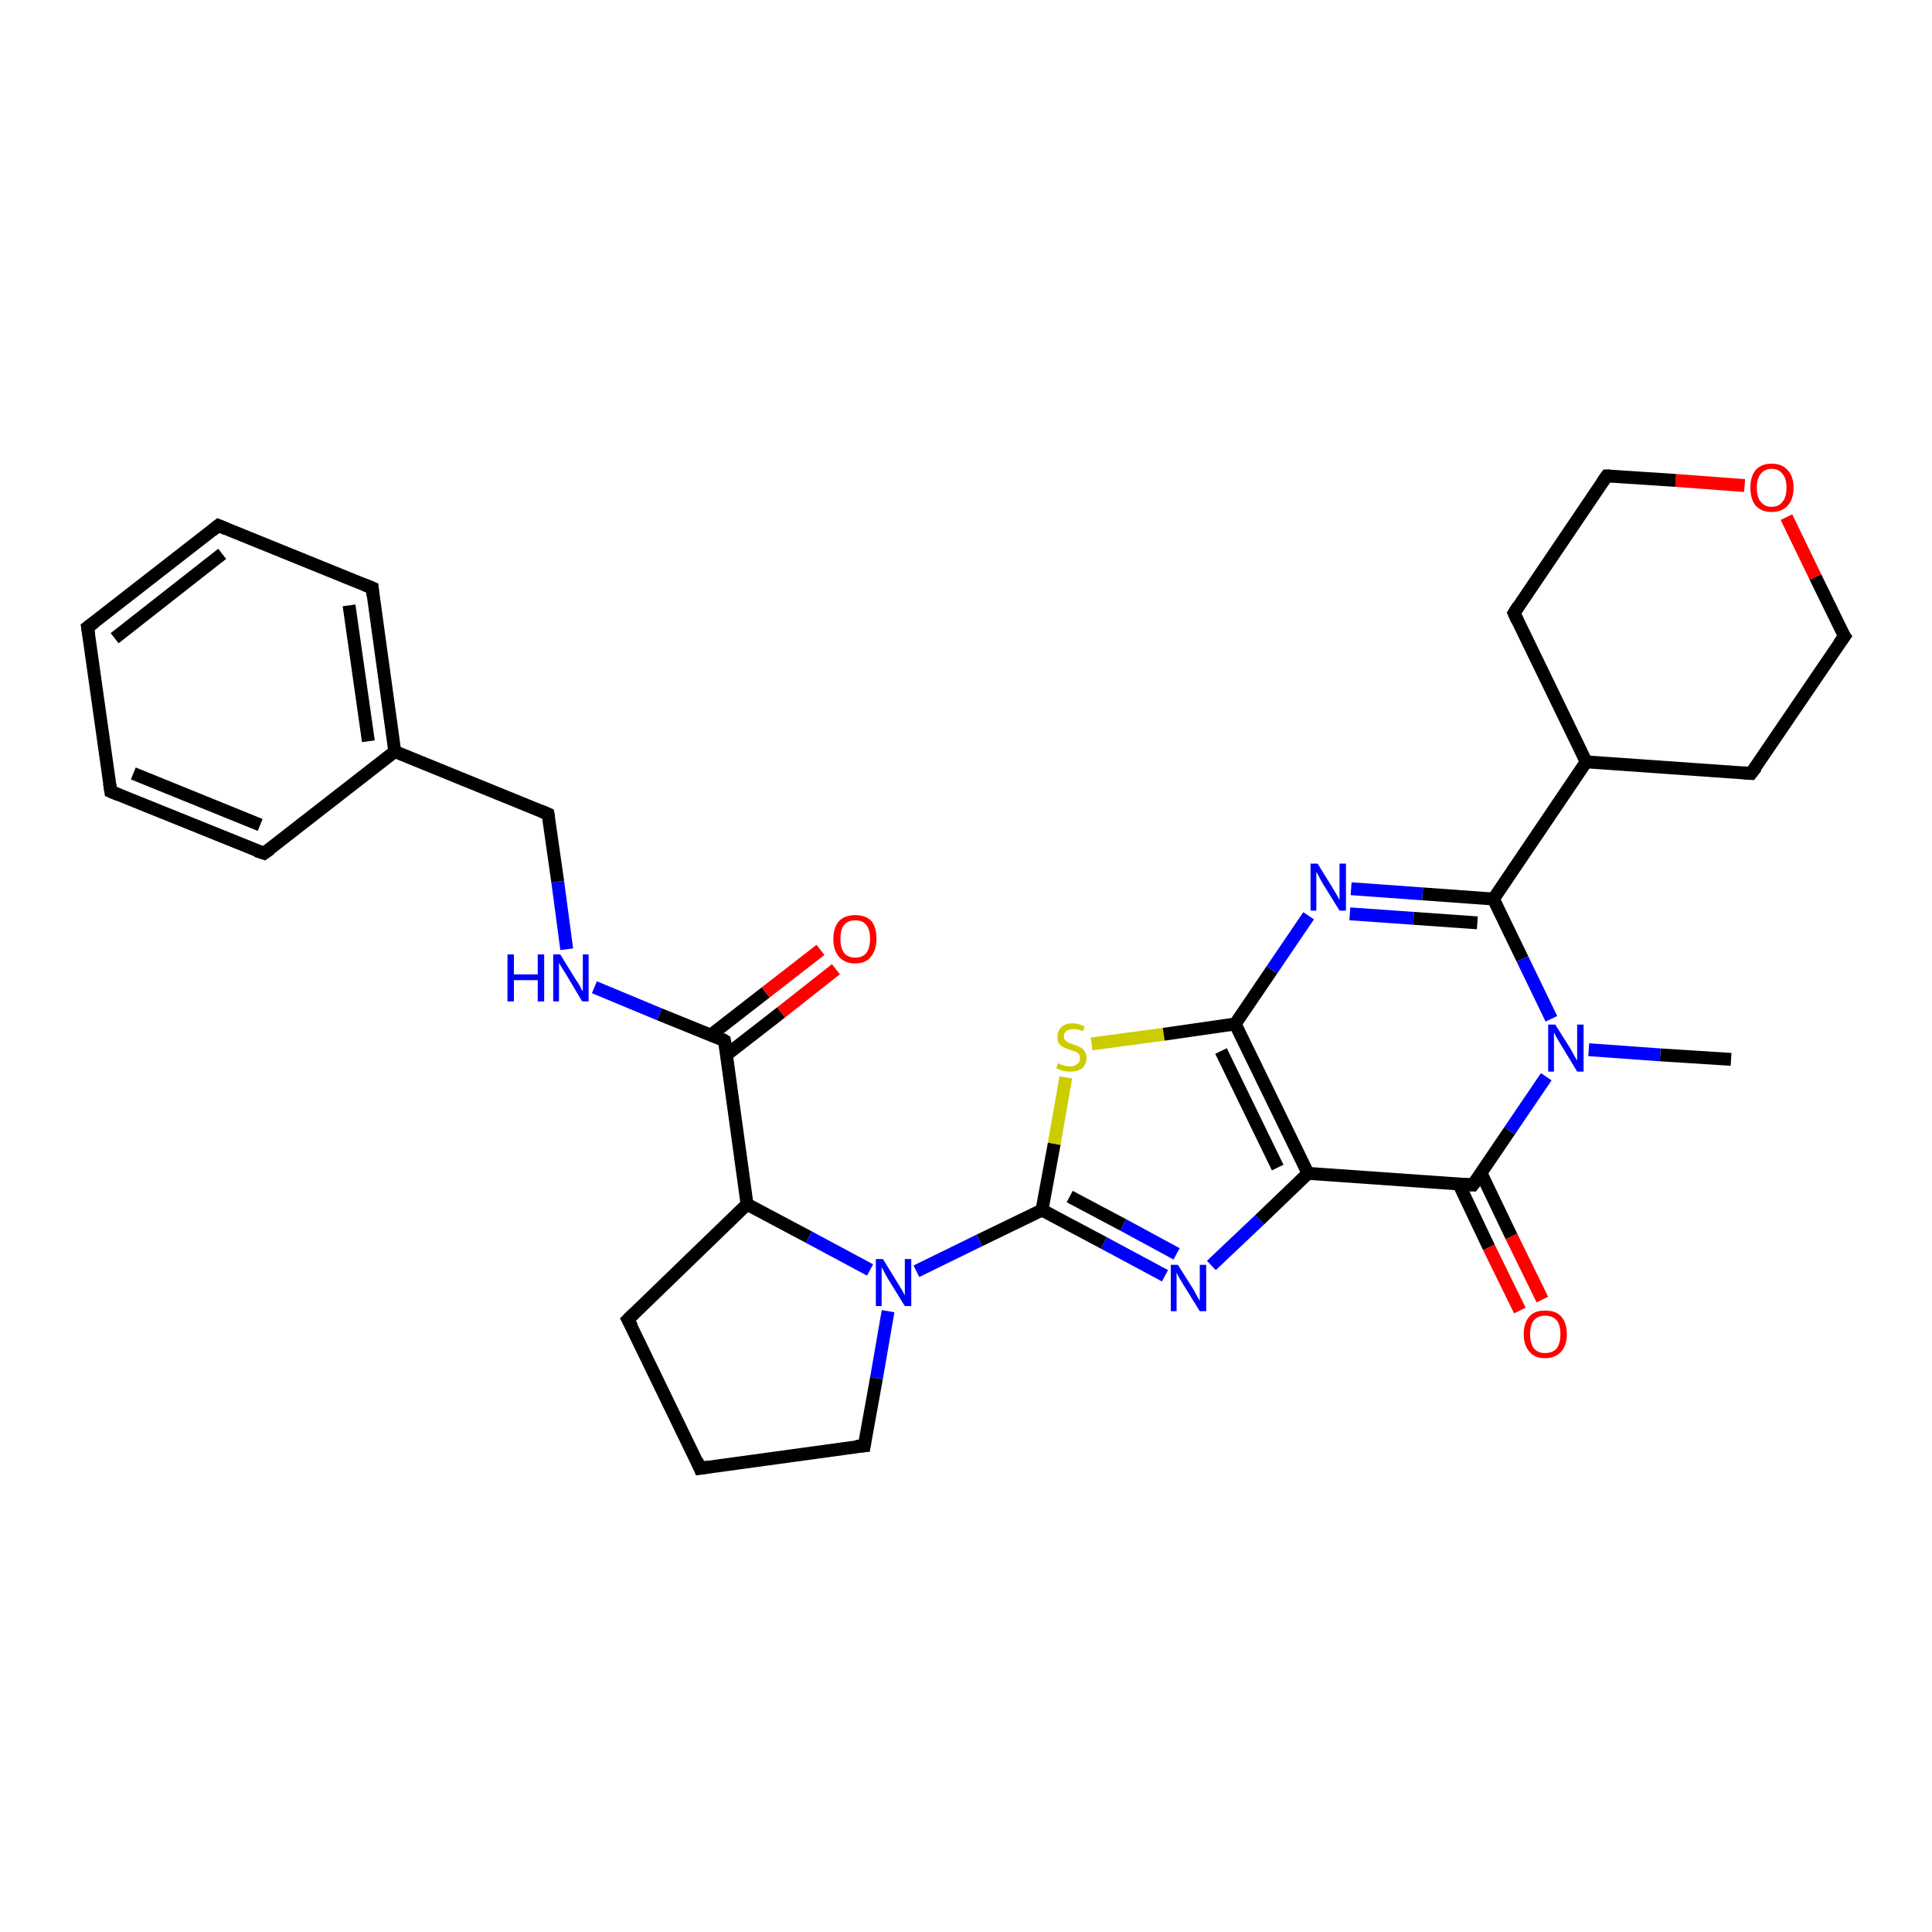 <?xml version='1.0' encoding='iso-8859-1'?>
<svg version='1.1' baseProfile='full'
              xmlns='http://www.w3.org/2000/svg'
                      xmlns:rdkit='http://www.rdkit.org/xml'
                      xmlns:xlink='http://www.w3.org/1999/xlink'
                  xml:space='preserve'
width='300px' height='300px' viewBox='0 0 300 300'>
<!-- END OF HEADER -->
<rect style='opacity:1.0;fill:#FFFFFF;stroke:none' width='300.0' height='300.0' x='0.0' y='0.0'> </rect>
<path class='bond-0 atom-0 atom-1' d='M 268.8,164.5 L 257.8,163.8' style='fill:none;fill-rule:evenodd;stroke:#000000;stroke-width:2.0px;stroke-linecap:butt;stroke-linejoin:miter;stroke-opacity:1' />
<path class='bond-0 atom-0 atom-1' d='M 257.8,163.8 L 246.7,163.0' style='fill:none;fill-rule:evenodd;stroke:#0000FF;stroke-width:2.0px;stroke-linecap:butt;stroke-linejoin:miter;stroke-opacity:1' />
<path class='bond-1 atom-1 atom-2' d='M 240.1,167.2 L 234.4,175.6' style='fill:none;fill-rule:evenodd;stroke:#0000FF;stroke-width:2.0px;stroke-linecap:butt;stroke-linejoin:miter;stroke-opacity:1' />
<path class='bond-1 atom-1 atom-2' d='M 234.4,175.6 L 228.7,184.0' style='fill:none;fill-rule:evenodd;stroke:#000000;stroke-width:2.0px;stroke-linecap:butt;stroke-linejoin:miter;stroke-opacity:1' />
<path class='bond-2 atom-2 atom-3' d='M 226.5,183.8 L 231.2,193.7' style='fill:none;fill-rule:evenodd;stroke:#000000;stroke-width:2.0px;stroke-linecap:butt;stroke-linejoin:miter;stroke-opacity:1' />
<path class='bond-2 atom-2 atom-3' d='M 231.2,193.7 L 236.0,203.5' style='fill:none;fill-rule:evenodd;stroke:#FF0000;stroke-width:2.0px;stroke-linecap:butt;stroke-linejoin:miter;stroke-opacity:1' />
<path class='bond-2 atom-2 atom-3' d='M 230.0,182.2 L 234.7,192.0' style='fill:none;fill-rule:evenodd;stroke:#000000;stroke-width:2.0px;stroke-linecap:butt;stroke-linejoin:miter;stroke-opacity:1' />
<path class='bond-2 atom-2 atom-3' d='M 234.7,192.0 L 239.5,201.8' style='fill:none;fill-rule:evenodd;stroke:#FF0000;stroke-width:2.0px;stroke-linecap:butt;stroke-linejoin:miter;stroke-opacity:1' />
<path class='bond-3 atom-2 atom-4' d='M 228.7,184.0 L 203.1,182.2' style='fill:none;fill-rule:evenodd;stroke:#000000;stroke-width:2.0px;stroke-linecap:butt;stroke-linejoin:miter;stroke-opacity:1' />
<path class='bond-4 atom-4 atom-5' d='M 203.1,182.2 L 195.6,189.4' style='fill:none;fill-rule:evenodd;stroke:#000000;stroke-width:2.0px;stroke-linecap:butt;stroke-linejoin:miter;stroke-opacity:1' />
<path class='bond-4 atom-4 atom-5' d='M 195.6,189.4 L 188.1,196.5' style='fill:none;fill-rule:evenodd;stroke:#0000FF;stroke-width:2.0px;stroke-linecap:butt;stroke-linejoin:miter;stroke-opacity:1' />
<path class='bond-5 atom-5 atom-6' d='M 180.9,198.1 L 171.4,193.0' style='fill:none;fill-rule:evenodd;stroke:#0000FF;stroke-width:2.0px;stroke-linecap:butt;stroke-linejoin:miter;stroke-opacity:1' />
<path class='bond-5 atom-5 atom-6' d='M 171.4,193.0 L 161.8,187.9' style='fill:none;fill-rule:evenodd;stroke:#000000;stroke-width:2.0px;stroke-linecap:butt;stroke-linejoin:miter;stroke-opacity:1' />
<path class='bond-5 atom-5 atom-6' d='M 182.7,194.7 L 174.4,190.2' style='fill:none;fill-rule:evenodd;stroke:#0000FF;stroke-width:2.0px;stroke-linecap:butt;stroke-linejoin:miter;stroke-opacity:1' />
<path class='bond-5 atom-5 atom-6' d='M 174.4,190.2 L 166.1,185.8' style='fill:none;fill-rule:evenodd;stroke:#000000;stroke-width:2.0px;stroke-linecap:butt;stroke-linejoin:miter;stroke-opacity:1' />
<path class='bond-6 atom-6 atom-7' d='M 161.8,187.9 L 163.7,177.6' style='fill:none;fill-rule:evenodd;stroke:#000000;stroke-width:2.0px;stroke-linecap:butt;stroke-linejoin:miter;stroke-opacity:1' />
<path class='bond-6 atom-6 atom-7' d='M 163.7,177.6 L 165.5,167.3' style='fill:none;fill-rule:evenodd;stroke:#CCCC00;stroke-width:2.0px;stroke-linecap:butt;stroke-linejoin:miter;stroke-opacity:1' />
<path class='bond-7 atom-7 atom-8' d='M 169.5,162.1 L 180.7,160.6' style='fill:none;fill-rule:evenodd;stroke:#CCCC00;stroke-width:2.0px;stroke-linecap:butt;stroke-linejoin:miter;stroke-opacity:1' />
<path class='bond-7 atom-7 atom-8' d='M 180.7,160.6 L 191.8,159.0' style='fill:none;fill-rule:evenodd;stroke:#000000;stroke-width:2.0px;stroke-linecap:butt;stroke-linejoin:miter;stroke-opacity:1' />
<path class='bond-8 atom-8 atom-9' d='M 191.8,159.0 L 197.5,150.6' style='fill:none;fill-rule:evenodd;stroke:#000000;stroke-width:2.0px;stroke-linecap:butt;stroke-linejoin:miter;stroke-opacity:1' />
<path class='bond-8 atom-8 atom-9' d='M 197.5,150.6 L 203.2,142.2' style='fill:none;fill-rule:evenodd;stroke:#0000FF;stroke-width:2.0px;stroke-linecap:butt;stroke-linejoin:miter;stroke-opacity:1' />
<path class='bond-9 atom-9 atom-10' d='M 209.8,138.0 L 220.9,138.8' style='fill:none;fill-rule:evenodd;stroke:#0000FF;stroke-width:2.0px;stroke-linecap:butt;stroke-linejoin:miter;stroke-opacity:1' />
<path class='bond-9 atom-9 atom-10' d='M 220.9,138.8 L 231.9,139.6' style='fill:none;fill-rule:evenodd;stroke:#000000;stroke-width:2.0px;stroke-linecap:butt;stroke-linejoin:miter;stroke-opacity:1' />
<path class='bond-9 atom-9 atom-10' d='M 209.6,141.9 L 219.5,142.6' style='fill:none;fill-rule:evenodd;stroke:#0000FF;stroke-width:2.0px;stroke-linecap:butt;stroke-linejoin:miter;stroke-opacity:1' />
<path class='bond-9 atom-9 atom-10' d='M 219.5,142.6 L 229.4,143.3' style='fill:none;fill-rule:evenodd;stroke:#000000;stroke-width:2.0px;stroke-linecap:butt;stroke-linejoin:miter;stroke-opacity:1' />
<path class='bond-10 atom-10 atom-11' d='M 231.9,139.6 L 246.3,118.3' style='fill:none;fill-rule:evenodd;stroke:#000000;stroke-width:2.0px;stroke-linecap:butt;stroke-linejoin:miter;stroke-opacity:1' />
<path class='bond-11 atom-11 atom-12' d='M 246.3,118.3 L 271.9,120.1' style='fill:none;fill-rule:evenodd;stroke:#000000;stroke-width:2.0px;stroke-linecap:butt;stroke-linejoin:miter;stroke-opacity:1' />
<path class='bond-12 atom-12 atom-13' d='M 271.9,120.1 L 286.4,98.8' style='fill:none;fill-rule:evenodd;stroke:#000000;stroke-width:2.0px;stroke-linecap:butt;stroke-linejoin:miter;stroke-opacity:1' />
<path class='bond-13 atom-13 atom-14' d='M 286.4,98.8 L 281.9,89.6' style='fill:none;fill-rule:evenodd;stroke:#000000;stroke-width:2.0px;stroke-linecap:butt;stroke-linejoin:miter;stroke-opacity:1' />
<path class='bond-13 atom-13 atom-14' d='M 281.9,89.6 L 277.4,80.3' style='fill:none;fill-rule:evenodd;stroke:#FF0000;stroke-width:2.0px;stroke-linecap:butt;stroke-linejoin:miter;stroke-opacity:1' />
<path class='bond-14 atom-14 atom-15' d='M 270.9,75.4 L 260.2,74.6' style='fill:none;fill-rule:evenodd;stroke:#FF0000;stroke-width:2.0px;stroke-linecap:butt;stroke-linejoin:miter;stroke-opacity:1' />
<path class='bond-14 atom-14 atom-15' d='M 260.2,74.6 L 249.5,73.9' style='fill:none;fill-rule:evenodd;stroke:#000000;stroke-width:2.0px;stroke-linecap:butt;stroke-linejoin:miter;stroke-opacity:1' />
<path class='bond-15 atom-15 atom-16' d='M 249.5,73.9 L 235.1,95.2' style='fill:none;fill-rule:evenodd;stroke:#000000;stroke-width:2.0px;stroke-linecap:butt;stroke-linejoin:miter;stroke-opacity:1' />
<path class='bond-16 atom-6 atom-17' d='M 161.8,187.9 L 152.1,192.6' style='fill:none;fill-rule:evenodd;stroke:#000000;stroke-width:2.0px;stroke-linecap:butt;stroke-linejoin:miter;stroke-opacity:1' />
<path class='bond-16 atom-6 atom-17' d='M 152.1,192.6 L 142.3,197.4' style='fill:none;fill-rule:evenodd;stroke:#0000FF;stroke-width:2.0px;stroke-linecap:butt;stroke-linejoin:miter;stroke-opacity:1' />
<path class='bond-17 atom-17 atom-18' d='M 137.9,203.6 L 136.1,214.0' style='fill:none;fill-rule:evenodd;stroke:#0000FF;stroke-width:2.0px;stroke-linecap:butt;stroke-linejoin:miter;stroke-opacity:1' />
<path class='bond-17 atom-17 atom-18' d='M 136.1,214.0 L 134.2,224.5' style='fill:none;fill-rule:evenodd;stroke:#000000;stroke-width:2.0px;stroke-linecap:butt;stroke-linejoin:miter;stroke-opacity:1' />
<path class='bond-18 atom-18 atom-19' d='M 134.2,224.5 L 108.7,228.0' style='fill:none;fill-rule:evenodd;stroke:#000000;stroke-width:2.0px;stroke-linecap:butt;stroke-linejoin:miter;stroke-opacity:1' />
<path class='bond-19 atom-19 atom-20' d='M 108.7,228.0 L 97.5,204.9' style='fill:none;fill-rule:evenodd;stroke:#000000;stroke-width:2.0px;stroke-linecap:butt;stroke-linejoin:miter;stroke-opacity:1' />
<path class='bond-20 atom-20 atom-21' d='M 97.5,204.9 L 116.0,187.0' style='fill:none;fill-rule:evenodd;stroke:#000000;stroke-width:2.0px;stroke-linecap:butt;stroke-linejoin:miter;stroke-opacity:1' />
<path class='bond-21 atom-21 atom-22' d='M 116.0,187.0 L 112.5,161.6' style='fill:none;fill-rule:evenodd;stroke:#000000;stroke-width:2.0px;stroke-linecap:butt;stroke-linejoin:miter;stroke-opacity:1' />
<path class='bond-22 atom-22 atom-23' d='M 112.8,163.8 L 121.3,157.2' style='fill:none;fill-rule:evenodd;stroke:#000000;stroke-width:2.0px;stroke-linecap:butt;stroke-linejoin:miter;stroke-opacity:1' />
<path class='bond-22 atom-22 atom-23' d='M 121.3,157.2 L 129.8,150.5' style='fill:none;fill-rule:evenodd;stroke:#FF0000;stroke-width:2.0px;stroke-linecap:butt;stroke-linejoin:miter;stroke-opacity:1' />
<path class='bond-22 atom-22 atom-23' d='M 110.4,160.7 L 118.9,154.1' style='fill:none;fill-rule:evenodd;stroke:#000000;stroke-width:2.0px;stroke-linecap:butt;stroke-linejoin:miter;stroke-opacity:1' />
<path class='bond-22 atom-22 atom-23' d='M 118.9,154.1 L 127.4,147.5' style='fill:none;fill-rule:evenodd;stroke:#FF0000;stroke-width:2.0px;stroke-linecap:butt;stroke-linejoin:miter;stroke-opacity:1' />
<path class='bond-23 atom-22 atom-24' d='M 112.5,161.6 L 102.4,157.5' style='fill:none;fill-rule:evenodd;stroke:#000000;stroke-width:2.0px;stroke-linecap:butt;stroke-linejoin:miter;stroke-opacity:1' />
<path class='bond-23 atom-22 atom-24' d='M 102.4,157.5 L 92.3,153.3' style='fill:none;fill-rule:evenodd;stroke:#0000FF;stroke-width:2.0px;stroke-linecap:butt;stroke-linejoin:miter;stroke-opacity:1' />
<path class='bond-24 atom-24 atom-25' d='M 88.0,147.4 L 86.6,136.9' style='fill:none;fill-rule:evenodd;stroke:#0000FF;stroke-width:2.0px;stroke-linecap:butt;stroke-linejoin:miter;stroke-opacity:1' />
<path class='bond-24 atom-24 atom-25' d='M 86.6,136.9 L 85.1,126.4' style='fill:none;fill-rule:evenodd;stroke:#000000;stroke-width:2.0px;stroke-linecap:butt;stroke-linejoin:miter;stroke-opacity:1' />
<path class='bond-25 atom-25 atom-26' d='M 85.1,126.4 L 61.3,116.7' style='fill:none;fill-rule:evenodd;stroke:#000000;stroke-width:2.0px;stroke-linecap:butt;stroke-linejoin:miter;stroke-opacity:1' />
<path class='bond-26 atom-26 atom-27' d='M 61.3,116.7 L 57.8,91.3' style='fill:none;fill-rule:evenodd;stroke:#000000;stroke-width:2.0px;stroke-linecap:butt;stroke-linejoin:miter;stroke-opacity:1' />
<path class='bond-26 atom-26 atom-27' d='M 57.2,115.1 L 54.2,94.0' style='fill:none;fill-rule:evenodd;stroke:#000000;stroke-width:2.0px;stroke-linecap:butt;stroke-linejoin:miter;stroke-opacity:1' />
<path class='bond-27 atom-27 atom-28' d='M 57.8,91.3 L 33.9,81.6' style='fill:none;fill-rule:evenodd;stroke:#000000;stroke-width:2.0px;stroke-linecap:butt;stroke-linejoin:miter;stroke-opacity:1' />
<path class='bond-28 atom-28 atom-29' d='M 33.9,81.6 L 13.6,97.4' style='fill:none;fill-rule:evenodd;stroke:#000000;stroke-width:2.0px;stroke-linecap:butt;stroke-linejoin:miter;stroke-opacity:1' />
<path class='bond-28 atom-28 atom-29' d='M 34.5,86.0 L 17.8,99.1' style='fill:none;fill-rule:evenodd;stroke:#000000;stroke-width:2.0px;stroke-linecap:butt;stroke-linejoin:miter;stroke-opacity:1' />
<path class='bond-29 atom-29 atom-30' d='M 13.6,97.4 L 17.2,122.9' style='fill:none;fill-rule:evenodd;stroke:#000000;stroke-width:2.0px;stroke-linecap:butt;stroke-linejoin:miter;stroke-opacity:1' />
<path class='bond-30 atom-30 atom-31' d='M 17.2,122.9 L 41.0,132.5' style='fill:none;fill-rule:evenodd;stroke:#000000;stroke-width:2.0px;stroke-linecap:butt;stroke-linejoin:miter;stroke-opacity:1' />
<path class='bond-30 atom-30 atom-31' d='M 20.7,120.1 L 40.4,128.1' style='fill:none;fill-rule:evenodd;stroke:#000000;stroke-width:2.0px;stroke-linecap:butt;stroke-linejoin:miter;stroke-opacity:1' />
<path class='bond-31 atom-10 atom-1' d='M 231.9,139.6 L 236.4,148.9' style='fill:none;fill-rule:evenodd;stroke:#000000;stroke-width:2.0px;stroke-linecap:butt;stroke-linejoin:miter;stroke-opacity:1' />
<path class='bond-31 atom-10 atom-1' d='M 236.4,148.9 L 240.9,158.2' style='fill:none;fill-rule:evenodd;stroke:#0000FF;stroke-width:2.0px;stroke-linecap:butt;stroke-linejoin:miter;stroke-opacity:1' />
<path class='bond-32 atom-8 atom-4' d='M 191.8,159.0 L 203.1,182.2' style='fill:none;fill-rule:evenodd;stroke:#000000;stroke-width:2.0px;stroke-linecap:butt;stroke-linejoin:miter;stroke-opacity:1' />
<path class='bond-32 atom-8 atom-4' d='M 189.6,163.2 L 198.4,181.3' style='fill:none;fill-rule:evenodd;stroke:#000000;stroke-width:2.0px;stroke-linecap:butt;stroke-linejoin:miter;stroke-opacity:1' />
<path class='bond-33 atom-16 atom-11' d='M 235.1,95.2 L 246.3,118.3' style='fill:none;fill-rule:evenodd;stroke:#000000;stroke-width:2.0px;stroke-linecap:butt;stroke-linejoin:miter;stroke-opacity:1' />
<path class='bond-34 atom-21 atom-17' d='M 116.0,187.0 L 125.6,192.1' style='fill:none;fill-rule:evenodd;stroke:#000000;stroke-width:2.0px;stroke-linecap:butt;stroke-linejoin:miter;stroke-opacity:1' />
<path class='bond-34 atom-21 atom-17' d='M 125.6,192.1 L 135.1,197.2' style='fill:none;fill-rule:evenodd;stroke:#0000FF;stroke-width:2.0px;stroke-linecap:butt;stroke-linejoin:miter;stroke-opacity:1' />
<path class='bond-35 atom-31 atom-26' d='M 41.0,132.5 L 61.3,116.7' style='fill:none;fill-rule:evenodd;stroke:#000000;stroke-width:2.0px;stroke-linecap:butt;stroke-linejoin:miter;stroke-opacity:1' />
<path d='M 229.0,183.6 L 228.7,184.0 L 227.4,183.9' style='fill:none;stroke:#000000;stroke-width:2.0px;stroke-linecap:butt;stroke-linejoin:miter;stroke-opacity:1;' />
<path d='M 270.7,120.0 L 271.9,120.1 L 272.7,119.1' style='fill:none;stroke:#000000;stroke-width:2.0px;stroke-linecap:butt;stroke-linejoin:miter;stroke-opacity:1;' />
<path d='M 285.6,99.9 L 286.4,98.8 L 286.1,98.4' style='fill:none;stroke:#000000;stroke-width:2.0px;stroke-linecap:butt;stroke-linejoin:miter;stroke-opacity:1;' />
<path d='M 250.0,73.9 L 249.5,73.9 L 248.8,74.9' style='fill:none;stroke:#000000;stroke-width:2.0px;stroke-linecap:butt;stroke-linejoin:miter;stroke-opacity:1;' />
<path d='M 235.8,94.1 L 235.1,95.2 L 235.6,96.3' style='fill:none;stroke:#000000;stroke-width:2.0px;stroke-linecap:butt;stroke-linejoin:miter;stroke-opacity:1;' />
<path d='M 134.3,223.9 L 134.2,224.5 L 132.9,224.6' style='fill:none;stroke:#000000;stroke-width:2.0px;stroke-linecap:butt;stroke-linejoin:miter;stroke-opacity:1;' />
<path d='M 110.0,227.8 L 108.7,228.0 L 108.2,226.8' style='fill:none;stroke:#000000;stroke-width:2.0px;stroke-linecap:butt;stroke-linejoin:miter;stroke-opacity:1;' />
<path d='M 98.1,206.0 L 97.5,204.9 L 98.4,204.0' style='fill:none;stroke:#000000;stroke-width:2.0px;stroke-linecap:butt;stroke-linejoin:miter;stroke-opacity:1;' />
<path d='M 112.7,162.8 L 112.5,161.6 L 112.0,161.3' style='fill:none;stroke:#000000;stroke-width:2.0px;stroke-linecap:butt;stroke-linejoin:miter;stroke-opacity:1;' />
<path d='M 85.2,126.9 L 85.1,126.4 L 83.9,125.9' style='fill:none;stroke:#000000;stroke-width:2.0px;stroke-linecap:butt;stroke-linejoin:miter;stroke-opacity:1;' />
<path d='M 57.9,92.5 L 57.8,91.3 L 56.6,90.8' style='fill:none;stroke:#000000;stroke-width:2.0px;stroke-linecap:butt;stroke-linejoin:miter;stroke-opacity:1;' />
<path d='M 35.1,82.1 L 33.9,81.6 L 32.9,82.4' style='fill:none;stroke:#000000;stroke-width:2.0px;stroke-linecap:butt;stroke-linejoin:miter;stroke-opacity:1;' />
<path d='M 14.7,96.6 L 13.6,97.4 L 13.8,98.7' style='fill:none;stroke:#000000;stroke-width:2.0px;stroke-linecap:butt;stroke-linejoin:miter;stroke-opacity:1;' />
<path d='M 17.0,121.6 L 17.2,122.9 L 18.4,123.4' style='fill:none;stroke:#000000;stroke-width:2.0px;stroke-linecap:butt;stroke-linejoin:miter;stroke-opacity:1;' />
<path d='M 39.8,132.1 L 41.0,132.5 L 42.0,131.8' style='fill:none;stroke:#000000;stroke-width:2.0px;stroke-linecap:butt;stroke-linejoin:miter;stroke-opacity:1;' />
<path class='atom-1' d='M 241.5 159.1
L 243.9 162.9
Q 244.1 163.3, 244.5 164.0
Q 244.9 164.7, 244.9 164.7
L 244.9 159.1
L 245.9 159.1
L 245.9 166.4
L 244.9 166.4
L 242.3 162.1
Q 242.0 161.6, 241.7 161.1
Q 241.4 160.5, 241.3 160.3
L 241.3 166.4
L 240.4 166.4
L 240.4 159.1
L 241.5 159.1
' fill='#0000FF'/>
<path class='atom-3' d='M 236.6 207.2
Q 236.6 205.4, 237.5 204.4
Q 238.3 203.5, 239.9 203.5
Q 241.6 203.5, 242.4 204.4
Q 243.3 205.4, 243.3 207.2
Q 243.3 208.9, 242.4 209.9
Q 241.5 210.9, 239.9 210.9
Q 238.3 210.9, 237.5 209.9
Q 236.6 208.9, 236.6 207.2
M 239.9 210.1
Q 241.1 210.1, 241.7 209.4
Q 242.3 208.6, 242.3 207.2
Q 242.3 205.7, 241.7 205.0
Q 241.1 204.3, 239.9 204.3
Q 238.8 204.3, 238.2 205.0
Q 237.6 205.7, 237.6 207.2
Q 237.6 208.6, 238.2 209.4
Q 238.8 210.1, 239.9 210.1
' fill='#FF0000'/>
<path class='atom-5' d='M 182.9 196.4
L 185.3 200.2
Q 185.5 200.6, 185.9 201.3
Q 186.3 202.0, 186.3 202.0
L 186.3 196.4
L 187.3 196.4
L 187.3 203.6
L 186.3 203.6
L 183.7 199.4
Q 183.4 198.9, 183.1 198.4
Q 182.8 197.8, 182.7 197.6
L 182.7 203.6
L 181.8 203.6
L 181.8 196.4
L 182.9 196.4
' fill='#0000FF'/>
<path class='atom-7' d='M 164.3 165.1
Q 164.4 165.1, 164.7 165.3
Q 165.1 165.4, 165.4 165.5
Q 165.8 165.6, 166.2 165.6
Q 166.9 165.6, 167.3 165.2
Q 167.7 164.9, 167.7 164.3
Q 167.7 163.9, 167.5 163.7
Q 167.3 163.4, 167.0 163.3
Q 166.6 163.2, 166.1 163.0
Q 165.5 162.8, 165.1 162.6
Q 164.7 162.4, 164.4 162.0
Q 164.2 161.7, 164.2 161.0
Q 164.2 160.1, 164.8 159.5
Q 165.4 158.9, 166.6 158.9
Q 167.5 158.9, 168.4 159.4
L 168.2 160.1
Q 167.3 159.8, 166.7 159.8
Q 166.0 159.8, 165.6 160.1
Q 165.2 160.4, 165.2 160.9
Q 165.2 161.3, 165.4 161.5
Q 165.6 161.7, 165.9 161.9
Q 166.2 162.0, 166.7 162.2
Q 167.3 162.4, 167.7 162.6
Q 168.1 162.8, 168.4 163.2
Q 168.7 163.6, 168.7 164.3
Q 168.7 165.3, 168.0 165.9
Q 167.3 166.4, 166.2 166.4
Q 165.6 166.4, 165.1 166.3
Q 164.6 166.1, 164.0 165.9
L 164.3 165.1
' fill='#CCCC00'/>
<path class='atom-9' d='M 204.6 134.1
L 207.0 138.0
Q 207.2 138.3, 207.6 139.0
Q 208.0 139.7, 208.0 139.8
L 208.0 134.1
L 209.0 134.1
L 209.0 141.4
L 208.0 141.4
L 205.4 137.2
Q 205.1 136.7, 204.8 136.1
Q 204.5 135.5, 204.4 135.4
L 204.4 141.4
L 203.5 141.4
L 203.5 134.1
L 204.6 134.1
' fill='#0000FF'/>
<path class='atom-14' d='M 271.8 75.7
Q 271.8 74.0, 272.6 73.0
Q 273.5 72.0, 275.1 72.0
Q 276.7 72.0, 277.6 73.0
Q 278.5 74.0, 278.5 75.7
Q 278.5 77.5, 277.6 78.5
Q 276.7 79.5, 275.1 79.5
Q 273.5 79.5, 272.6 78.5
Q 271.8 77.5, 271.8 75.7
M 275.1 78.7
Q 276.2 78.7, 276.8 77.9
Q 277.4 77.2, 277.4 75.7
Q 277.4 74.3, 276.8 73.6
Q 276.2 72.8, 275.1 72.8
Q 274.0 72.8, 273.4 73.6
Q 272.8 74.3, 272.8 75.7
Q 272.8 77.2, 273.4 77.9
Q 274.0 78.7, 275.1 78.7
' fill='#FF0000'/>
<path class='atom-17' d='M 137.1 195.5
L 139.5 199.4
Q 139.7 199.7, 140.1 200.4
Q 140.5 201.1, 140.5 201.2
L 140.5 195.5
L 141.5 195.5
L 141.5 202.8
L 140.5 202.8
L 137.9 198.6
Q 137.6 198.1, 137.3 197.5
Q 137.0 196.9, 136.9 196.8
L 136.9 202.8
L 136.0 202.8
L 136.0 195.5
L 137.1 195.5
' fill='#0000FF'/>
<path class='atom-23' d='M 129.4 145.8
Q 129.4 144.0, 130.3 143.0
Q 131.2 142.1, 132.8 142.1
Q 134.4 142.1, 135.3 143.0
Q 136.1 144.0, 136.1 145.8
Q 136.1 147.5, 135.2 148.6
Q 134.4 149.6, 132.8 149.6
Q 131.2 149.6, 130.3 148.6
Q 129.4 147.6, 129.4 145.8
M 132.8 148.7
Q 133.9 148.7, 134.5 148.0
Q 135.1 147.2, 135.1 145.8
Q 135.1 144.3, 134.5 143.6
Q 133.9 142.9, 132.8 142.9
Q 131.7 142.9, 131.1 143.6
Q 130.5 144.3, 130.5 145.8
Q 130.5 147.2, 131.1 148.0
Q 131.7 148.7, 132.8 148.7
' fill='#FF0000'/>
<path class='atom-24' d='M 78.8 148.2
L 79.8 148.2
L 79.8 151.3
L 83.5 151.3
L 83.5 148.2
L 84.5 148.2
L 84.5 155.5
L 83.5 155.5
L 83.5 152.2
L 79.8 152.2
L 79.8 155.5
L 78.8 155.5
L 78.8 148.2
' fill='#0000FF'/>
<path class='atom-24' d='M 87.0 148.2
L 89.4 152.1
Q 89.7 152.5, 90.1 153.2
Q 90.4 153.9, 90.5 153.9
L 90.5 148.2
L 91.4 148.2
L 91.4 155.5
L 90.4 155.5
L 87.9 151.3
Q 87.6 150.8, 87.2 150.2
Q 86.9 149.7, 86.8 149.5
L 86.8 155.5
L 85.9 155.5
L 85.9 148.2
L 87.0 148.2
' fill='#0000FF'/>
</svg>
